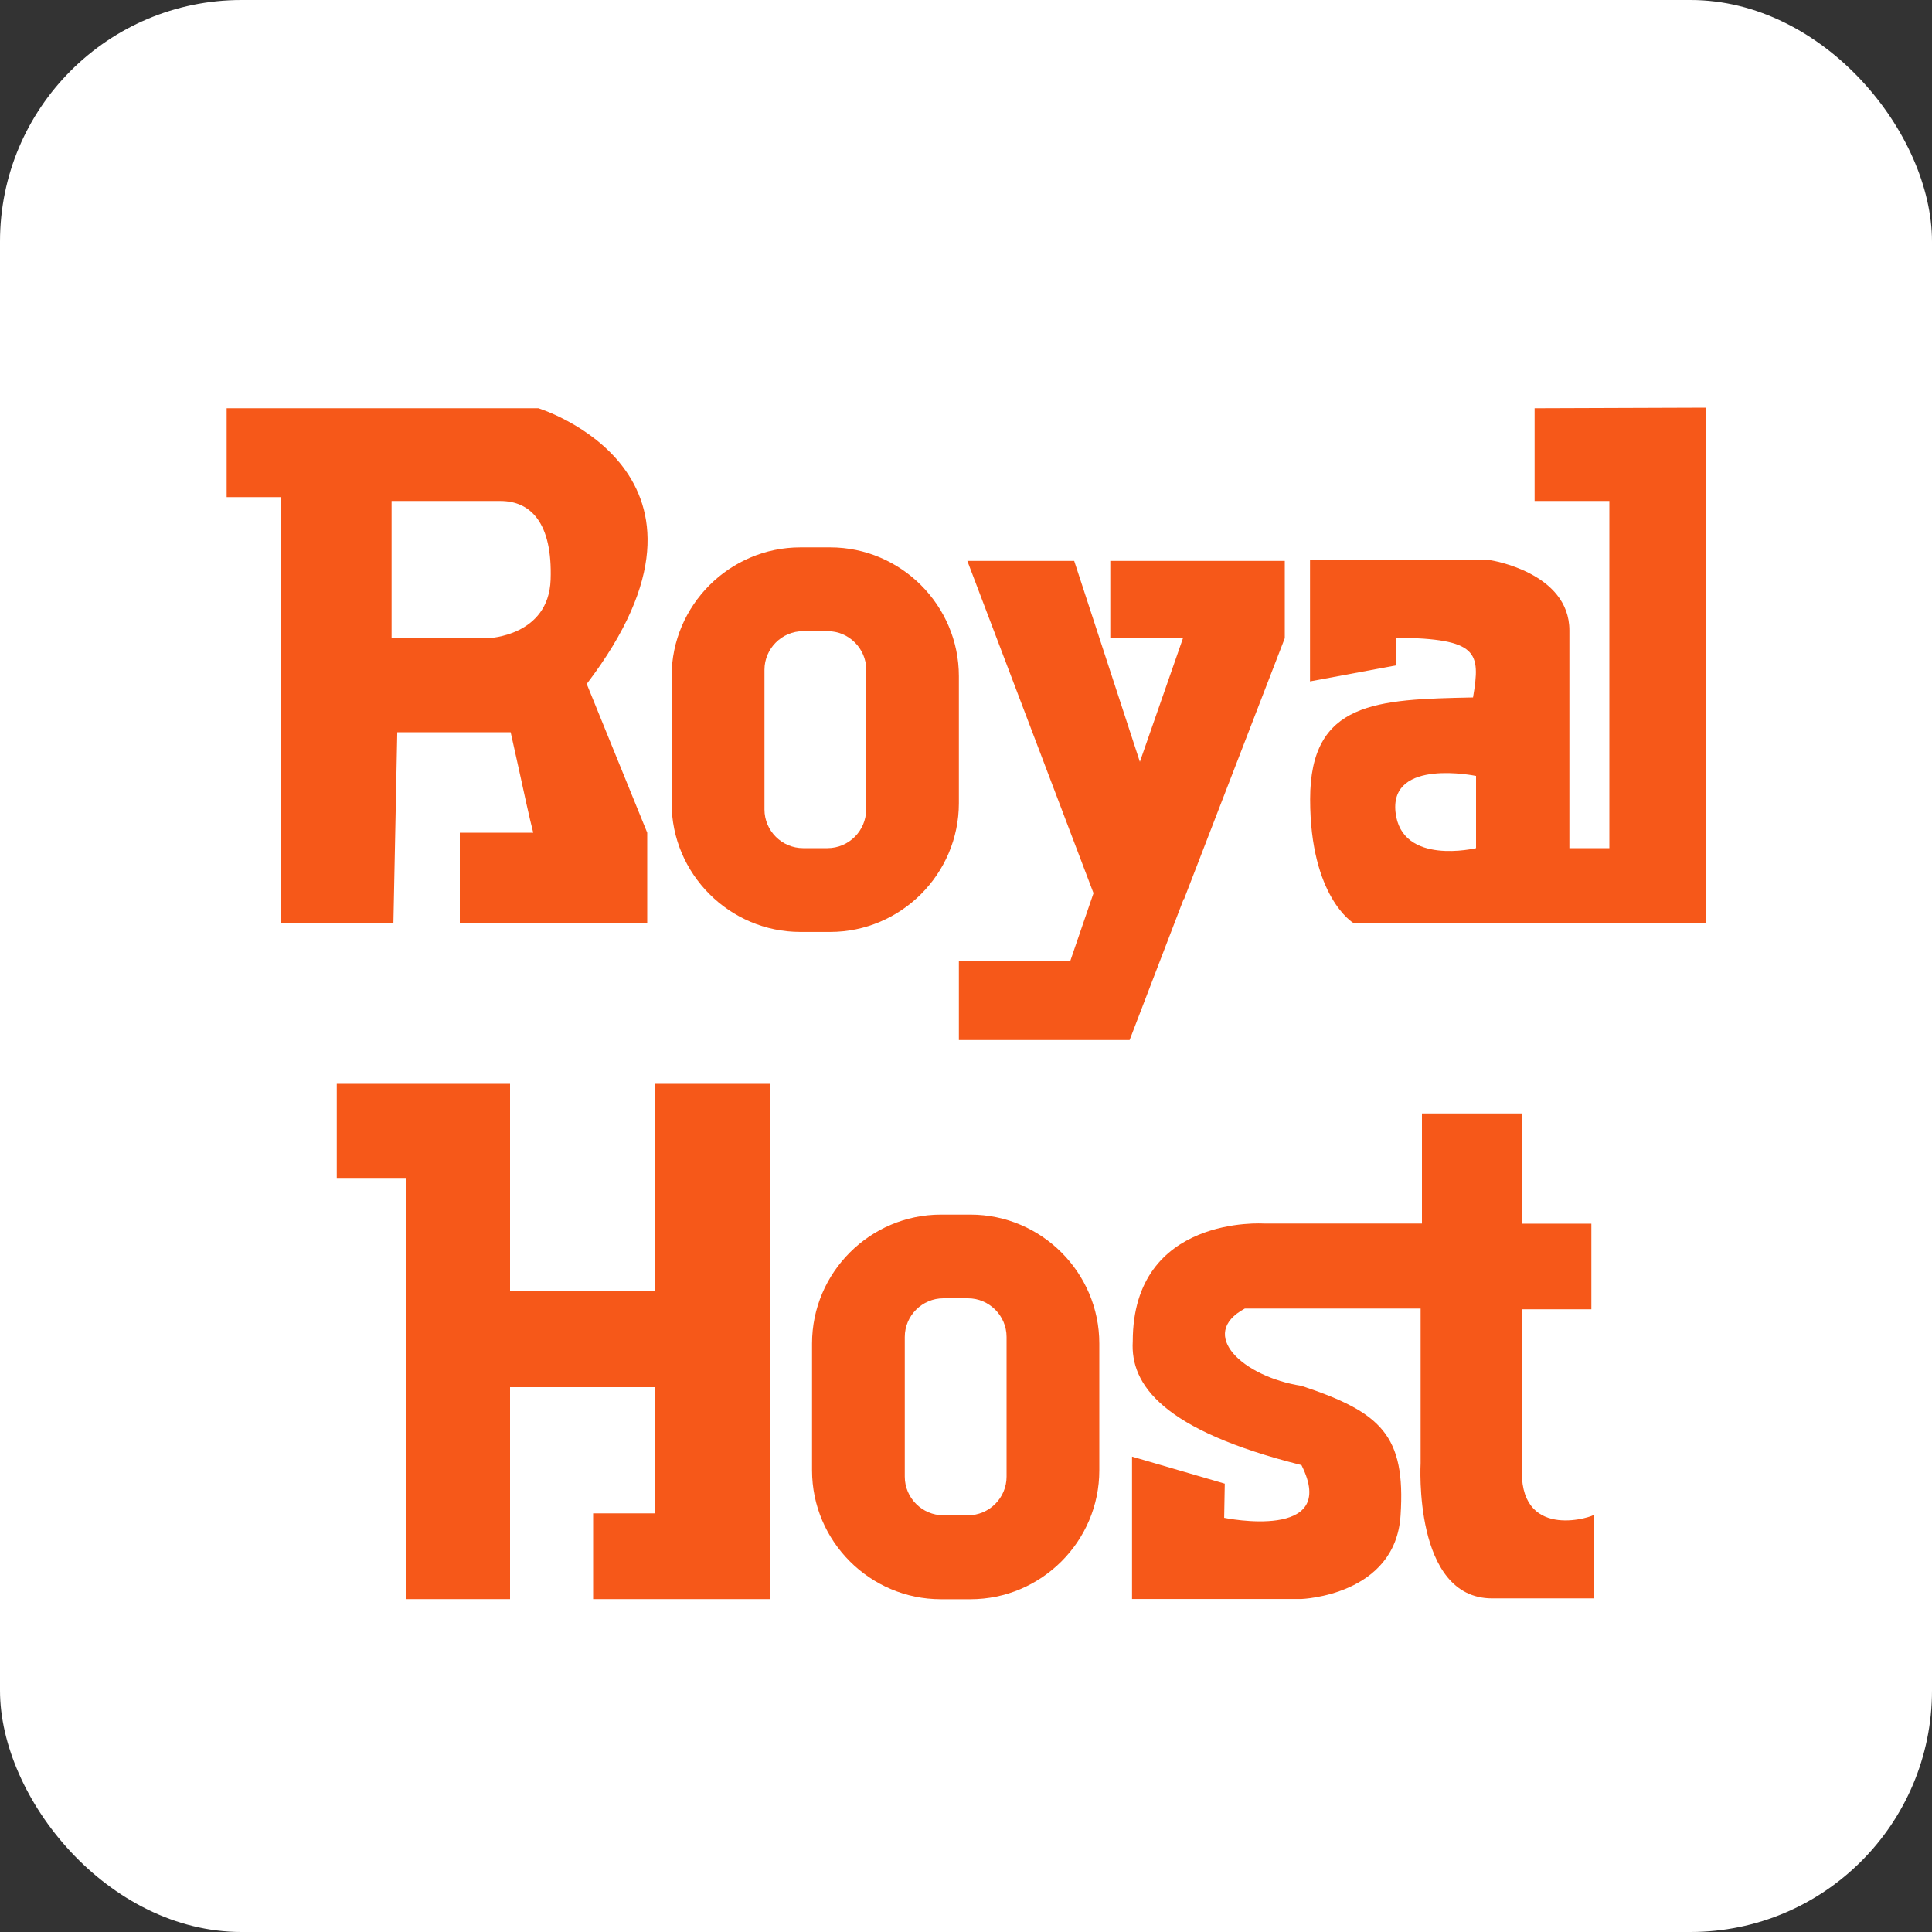 <?xml version="1.0" encoding="utf-8"?>
<!-- Generator: Adobe Illustrator 21.1.0, SVG Export Plug-In . SVG Version: 6.00 Build 0)  -->
<svg version="1.1" id="レイヤー_1" xmlns="http://www.w3.org/2000/svg" xmlns:xlink="http://www.w3.org/1999/xlink" x="0px"
	 y="0px" viewBox="0 0 16 16" enable-background="new 0 0 16 16" xml:space="preserve">
<rect x="0" y="0" width="16" height="16" fill="#333333" stroke="none"/>
<g>
	<rect fill="#FFFFFF" width="16" height="16" rx="2" ry="2"/>
	<g>
		<path fill="#F65819" d="M4.859,5.664c1.333-1.749-0.4-2.283-0.4-2.283H1.877v0.736h0.448v3.531h0.933l0.032-1.584
			c0,0,0.411,0,0.939,0l0.064,0.288c0.043,0.197,0.091,0.421,0.123,0.544l0,0H3.808v0.133v0.619H5.36V6.896L4.859,5.664z
			 M3.243,5.285V4.149c0,0,0.651,0,0.901,0c0.251,0,0.432,0.181,0.416,0.651C4.544,5.269,4.043,5.285,4.043,5.285H3.243z"/>
		<path fill="#F65819" d="M6.875,4.533H6.629c-0.587,0-1.067,0.48-1.067,1.067v1.051c0,0.587,0.48,1.067,1.067,1.067h0.245
			c0.587,0,1.067-0.48,1.067-1.067V5.6C7.941,5.013,7.461,4.533,6.875,4.533z M7.173,6.704c0,0.176-0.144,0.32-0.32,0.32H6.651
			c-0.176,0-0.32-0.144-0.32-0.32V5.547c0-0.176,0.144-0.32,0.32-0.32h0.203c0.176,0,0.32,0.144,0.32,0.32V6.704z"/>
		<polygon fill="#F65819" points="10.64,4.645 9.195,4.645 9.195,5.285 9.797,5.285 9.44,6.309 8.896,4.645 8.011,4.645 
			9.056,7.397 8.864,7.957 7.941,7.957 7.941,8.613 9.355,8.613 9.803,7.445 9.808,7.445 9.808,7.44 10.64,5.285 		"/>
		<path fill="#F65819" d="M12.709,3.381v0.768h0.619v2.875h-0.331c0,0,0-1.323,0-1.803S12.347,4.64,12.347,4.64h-0.784h-0.181
			h-0.368h-0.165v1.003l0.715-0.133V5.28c0.677,0.011,0.699,0.117,0.635,0.496c-0.8,0.016-1.349,0.032-1.349,0.843
			s0.357,1.024,0.357,1.024h2.923V3.376L12.709,3.381L12.709,3.381z M12.224,7.024c0,0-0.619,0.149-0.667-0.299
			s0.667-0.299,0.667-0.299V7.024z"/>
	</g>
	<g>
		<polygon fill="#F65819" points="5.424,8.976 5.424,10.688 4.224,10.688 4.224,9.755 4.224,9.157 4.224,8.976 2.789,8.976 
			2.789,9.755 3.36,9.755 3.36,13.243 4.224,13.243 4.224,11.488 5.424,11.488 5.424,12.533 4.912,12.533 4.912,13.243 
			6.379,13.243 6.379,13.003 6.379,12.533 6.379,8.976 		"/>
		<path fill="#F65819" d="M8.037,10.059H7.792c-0.587,0-1.067,0.48-1.067,1.067v1.051c0,0.587,0.48,1.067,1.067,1.067h0.245
			c0.587,0,1.067-0.48,1.067-1.067v-1.051C9.104,10.539,8.624,10.059,8.037,10.059z M8.336,12.229c0,0.176-0.144,0.32-0.32,0.32
			H7.813c-0.176,0-0.32-0.144-0.32-0.32v-1.157c0-0.176,0.144-0.32,0.32-0.32h0.203c0.176,0,0.32,0.144,0.32,0.32V12.229z"/>
		<path fill="#F65819" d="M12.603,12.192v-1.349h0.576v-0.597v-0.112h-0.576V9.221h-0.827v0.912h-1.307c0,0-1.088-0.075-1.088,0.976
			c-0.021,0.357,0.245,0.736,1.397,1.024c0.32,0.635-0.64,0.437-0.64,0.437l0.005-0.283l-0.768-0.224v1.179h1.403
			c0,0,0.779-0.027,0.821-0.693c0.043-0.661-0.16-0.853-0.821-1.072c-0.485-0.075-0.864-0.427-0.469-0.64h1.456v1.28
			c0,0-0.064,1.12,0.592,1.12s0.843,0,0.843,0v-0.693C13.211,12.555,12.603,12.768,12.603,12.192z"/>
	</g>
</g>
</svg>
